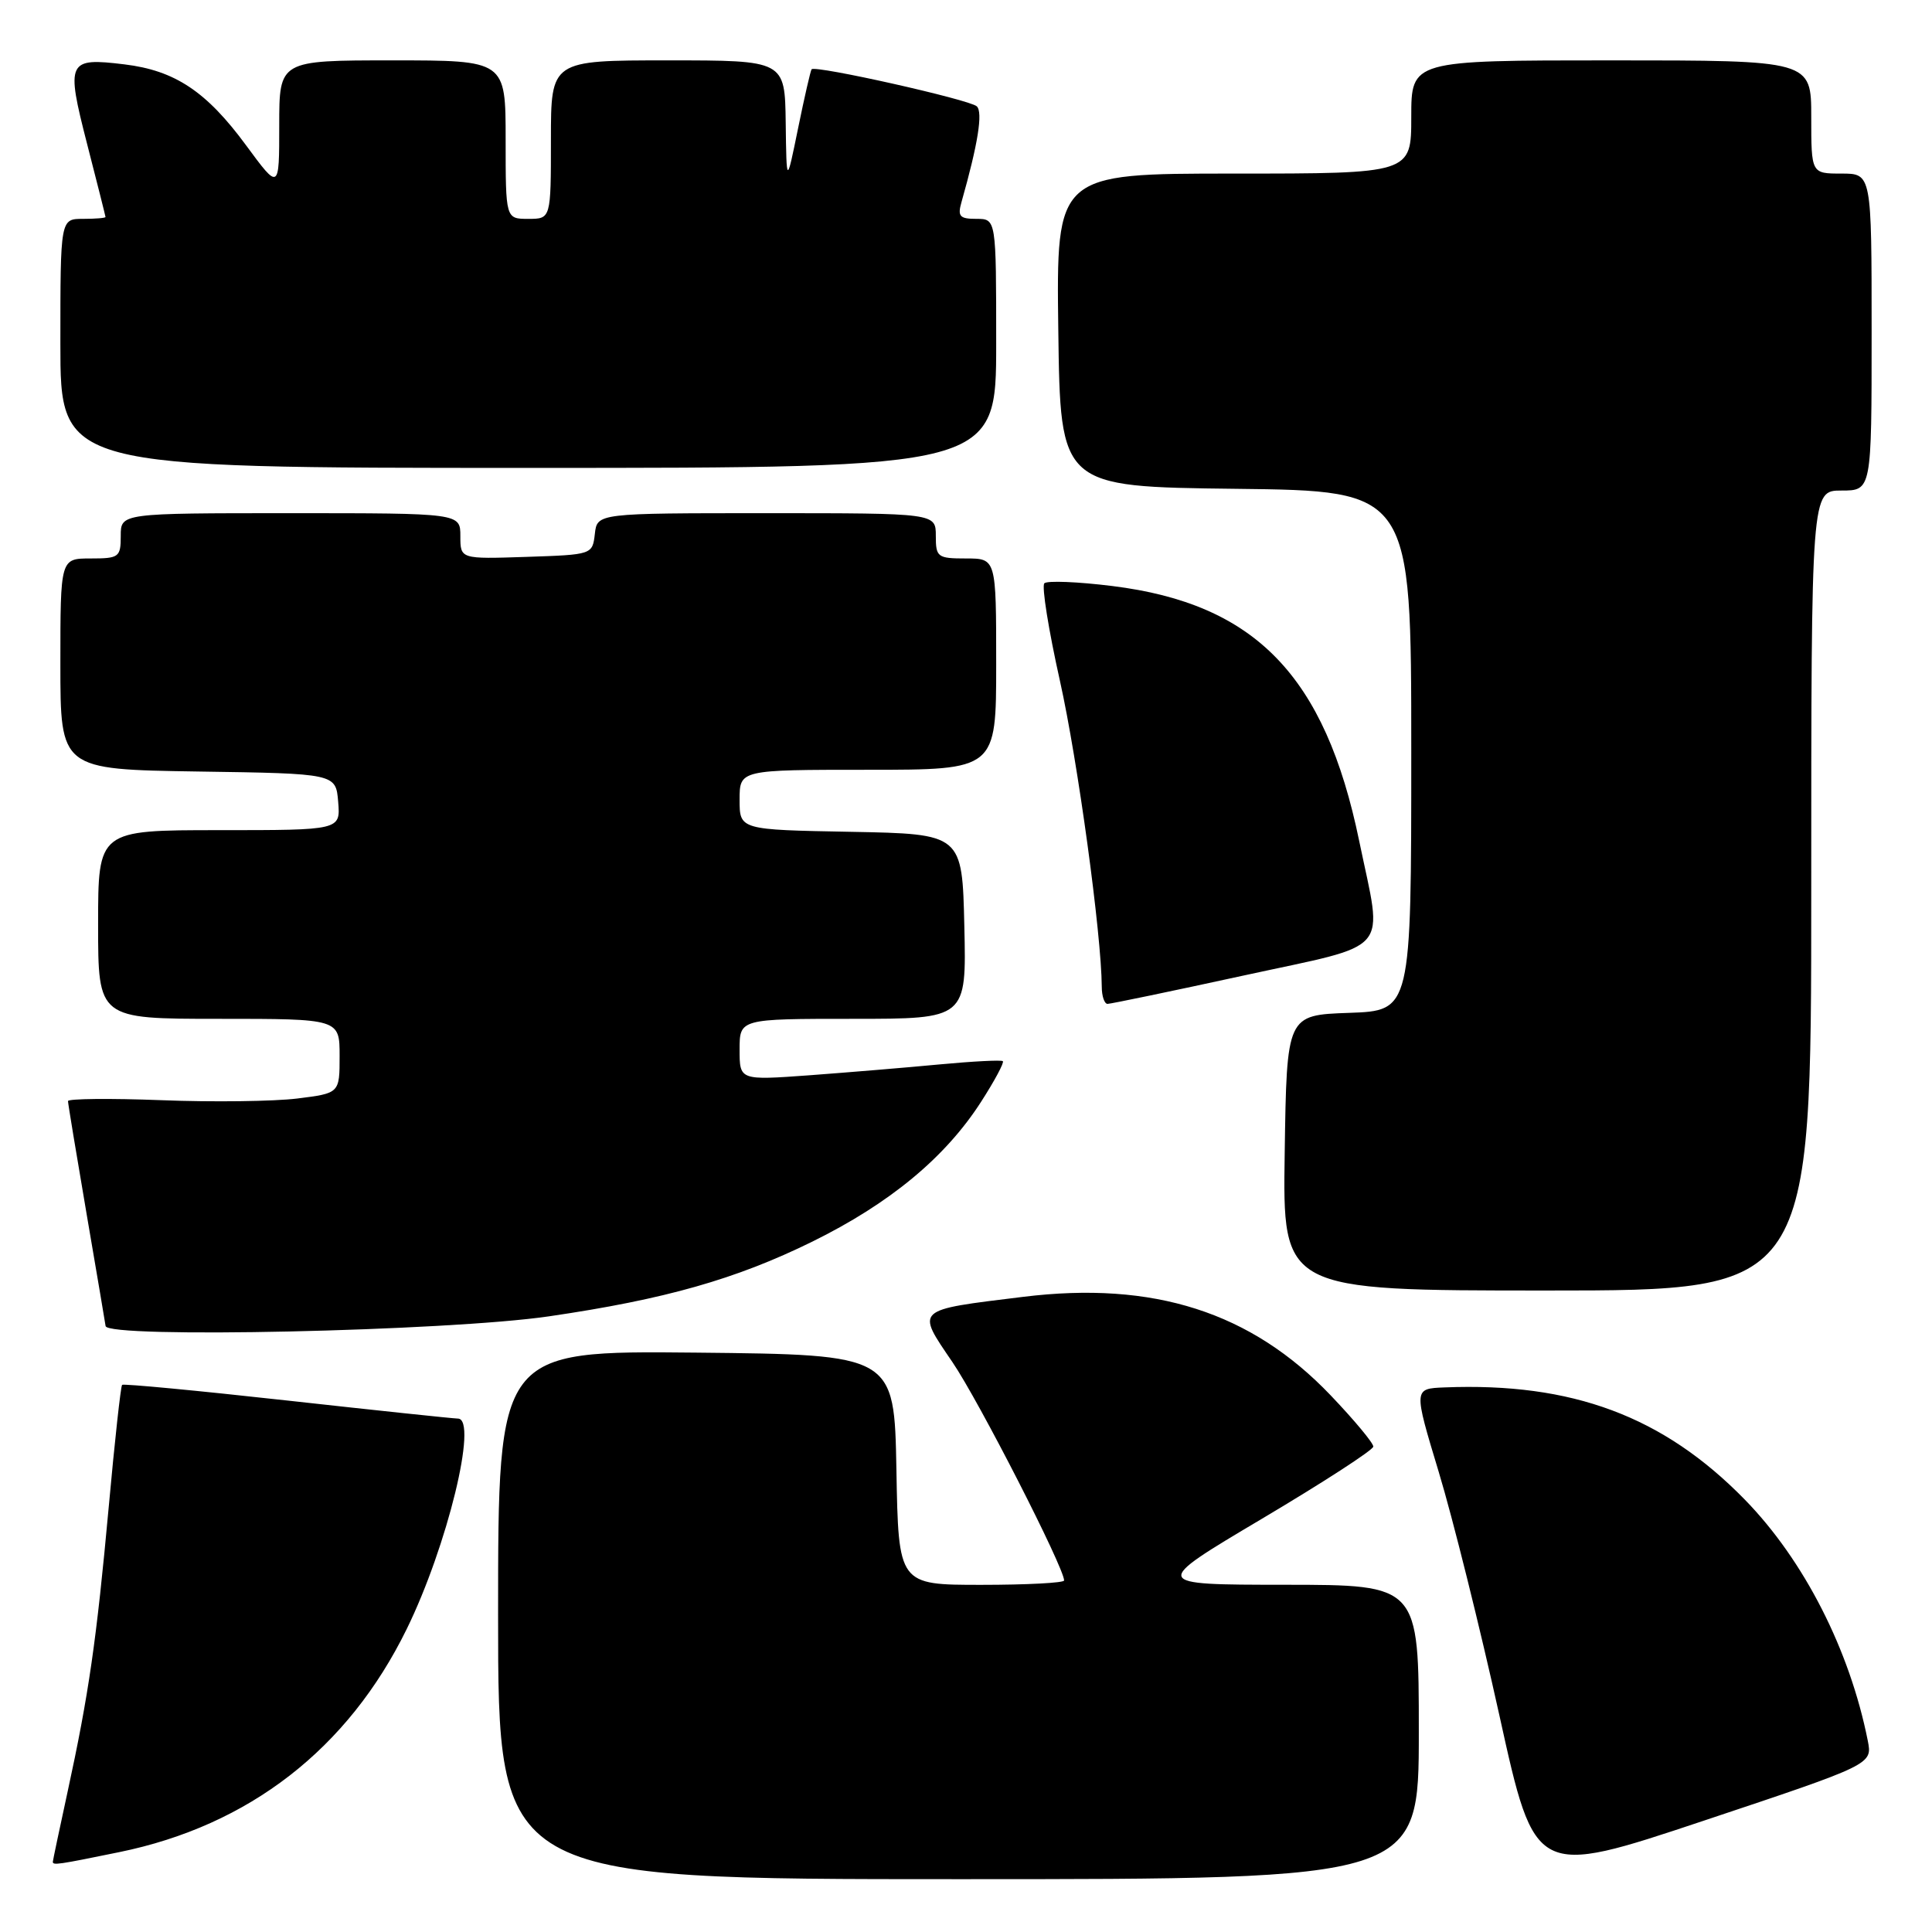 <?xml version="1.0" encoding="UTF-8" standalone="no"?>
<!DOCTYPE svg PUBLIC "-//W3C//DTD SVG 1.1//EN" "http://www.w3.org/Graphics/SVG/1.1/DTD/svg11.dtd" >
<svg xmlns="http://www.w3.org/2000/svg" xmlns:xlink="http://www.w3.org/1999/xlink" version="1.1" viewBox="0 0 256 256">
 <g >
 <path fill="currentColor"
d=" M 188.00 229.50 C 188.00 210.00 188.00 210.00 170.25 209.99 C 152.50 209.98 152.50 209.98 167.22 201.24 C 175.32 196.43 181.96 192.13 181.97 191.68 C 181.99 191.22 179.45 188.17 176.33 184.90 C 165.79 173.85 152.86 169.71 135.56 171.84 C 121.10 173.62 121.36 173.37 126.21 180.50 C 129.71 185.64 141.00 207.73 141.00 209.42 C 141.00 209.74 136.06 210.00 130.03 210.00 C 119.05 210.00 119.05 210.00 118.78 194.75 C 118.50 179.50 118.50 179.50 92.25 179.23 C 66.00 178.97 66.00 178.97 66.00 213.98 C 66.00 249.00 66.00 249.00 127.00 249.00 C 188.00 249.00 188.00 249.00 188.00 229.50 Z  M 247.49 230.65 C 245.09 218.59 239.03 206.73 231.19 198.70 C 220.40 187.66 208.34 183.16 191.40 183.84 C 187.30 184.00 187.30 184.00 190.64 195.04 C 192.48 201.11 196.11 215.67 198.70 227.40 C 203.40 248.71 203.40 248.71 225.76 241.25 C 248.11 233.79 248.11 233.79 247.49 230.65 Z  M 15.79 245.42 C 33.01 241.90 46.11 231.73 53.89 215.86 C 59.26 204.91 63.37 188.04 60.69 187.97 C 60.03 187.96 49.83 186.88 38.00 185.57 C 26.17 184.26 16.36 183.33 16.18 183.50 C 16.00 183.67 15.20 190.94 14.41 199.65 C 12.78 217.46 11.76 224.52 8.95 237.45 C 7.88 242.38 7.00 246.54 7.00 246.70 C 7.00 247.18 7.69 247.08 15.79 245.42 Z  M 72.75 174.42 C 88.13 172.17 97.51 169.50 107.62 164.53 C 117.91 159.46 125.27 153.37 130.02 145.96 C 131.80 143.19 133.09 140.78 132.88 140.61 C 132.67 140.43 128.90 140.63 124.50 141.04 C 120.10 141.46 112.34 142.10 107.25 142.48 C 98.00 143.15 98.00 143.15 98.00 139.08 C 98.00 135.00 98.00 135.00 113.03 135.00 C 128.06 135.00 128.06 135.00 127.78 122.75 C 127.50 110.50 127.50 110.50 112.75 110.22 C 98.00 109.95 98.00 109.95 98.00 105.97 C 98.00 102.00 98.00 102.00 115.00 102.00 C 132.00 102.00 132.00 102.00 132.00 88.00 C 132.00 74.00 132.00 74.00 128.00 74.00 C 124.22 74.00 124.00 73.83 124.00 71.00 C 124.00 68.00 124.00 68.00 101.57 68.00 C 79.13 68.00 79.13 68.00 78.82 70.75 C 78.50 73.49 78.47 73.50 69.75 73.79 C 61.00 74.08 61.00 74.08 61.00 71.04 C 61.00 68.00 61.00 68.00 38.50 68.00 C 16.00 68.00 16.00 68.00 16.00 71.00 C 16.00 73.83 15.78 74.00 12.00 74.00 C 8.00 74.00 8.00 74.00 8.00 87.98 C 8.00 101.95 8.00 101.95 26.25 102.23 C 44.50 102.50 44.50 102.50 44.81 106.25 C 45.12 110.00 45.12 110.00 29.06 110.00 C 13.00 110.00 13.00 110.00 13.00 122.50 C 13.00 135.00 13.00 135.00 29.00 135.00 C 45.00 135.00 45.00 135.00 45.00 139.93 C 45.00 144.86 45.00 144.86 39.38 145.56 C 36.29 145.94 28.19 146.05 21.38 145.78 C 14.57 145.52 9.00 145.58 9.01 145.90 C 9.01 146.23 10.14 153.03 11.50 161.00 C 12.86 168.97 13.99 175.59 13.99 175.70 C 14.07 177.38 59.30 176.39 72.75 174.42 Z  M 240.00 118.00 C 240.00 65.00 240.00 65.00 244.00 65.00 C 248.00 65.00 248.00 65.00 248.00 44.00 C 248.00 23.00 248.00 23.00 244.00 23.00 C 240.00 23.00 240.00 23.00 240.00 15.50 C 240.00 8.00 240.00 8.00 213.50 8.00 C 187.00 8.00 187.00 8.00 187.00 15.50 C 187.00 23.00 187.00 23.00 163.48 23.00 C 139.96 23.00 139.96 23.00 140.23 43.75 C 140.50 64.50 140.50 64.50 163.75 64.77 C 187.00 65.04 187.00 65.04 187.00 99.48 C 187.00 133.92 187.00 133.92 178.75 134.21 C 170.50 134.50 170.50 134.50 170.23 152.75 C 169.95 171.00 169.95 171.00 204.98 171.00 C 240.00 171.00 240.00 171.00 240.00 118.00 Z  M 164.75 129.27 C 184.72 124.92 183.24 126.64 180.10 111.43 C 175.58 89.54 166.34 80.00 147.38 77.65 C 142.80 77.08 138.75 76.92 138.38 77.29 C 138.01 77.66 138.94 83.48 140.45 90.23 C 142.81 100.82 145.95 123.78 145.99 130.75 C 145.99 131.99 146.34 133.01 146.75 133.02 C 147.16 133.02 155.26 131.34 164.75 129.27 Z  M 132.00 45.50 C 132.00 29.00 132.00 29.00 129.38 29.00 C 127.15 29.00 126.86 28.67 127.41 26.75 C 129.59 19.07 130.26 14.87 129.43 14.09 C 128.47 13.20 108.01 8.61 107.54 9.18 C 107.40 9.36 106.59 12.88 105.75 17.00 C 104.22 24.50 104.22 24.50 104.11 16.25 C 104.00 8.00 104.00 8.00 88.50 8.00 C 73.00 8.00 73.00 8.00 73.00 18.50 C 73.00 29.00 73.00 29.00 70.00 29.00 C 67.00 29.00 67.00 29.00 67.00 18.50 C 67.00 8.00 67.00 8.00 52.00 8.00 C 37.00 8.00 37.00 8.00 37.00 16.61 C 37.00 25.22 37.00 25.22 32.61 19.26 C 27.36 12.12 23.18 9.34 16.49 8.53 C 8.94 7.61 8.72 8.08 11.53 19.03 C 12.87 24.24 13.97 28.61 13.98 28.75 C 13.99 28.89 12.65 29.00 11.00 29.00 C 8.00 29.00 8.00 29.00 8.00 45.50 C 8.00 62.00 8.00 62.00 70.00 62.00 C 132.00 62.00 132.00 62.00 132.00 45.50 Z "/>
</g>
</svg>